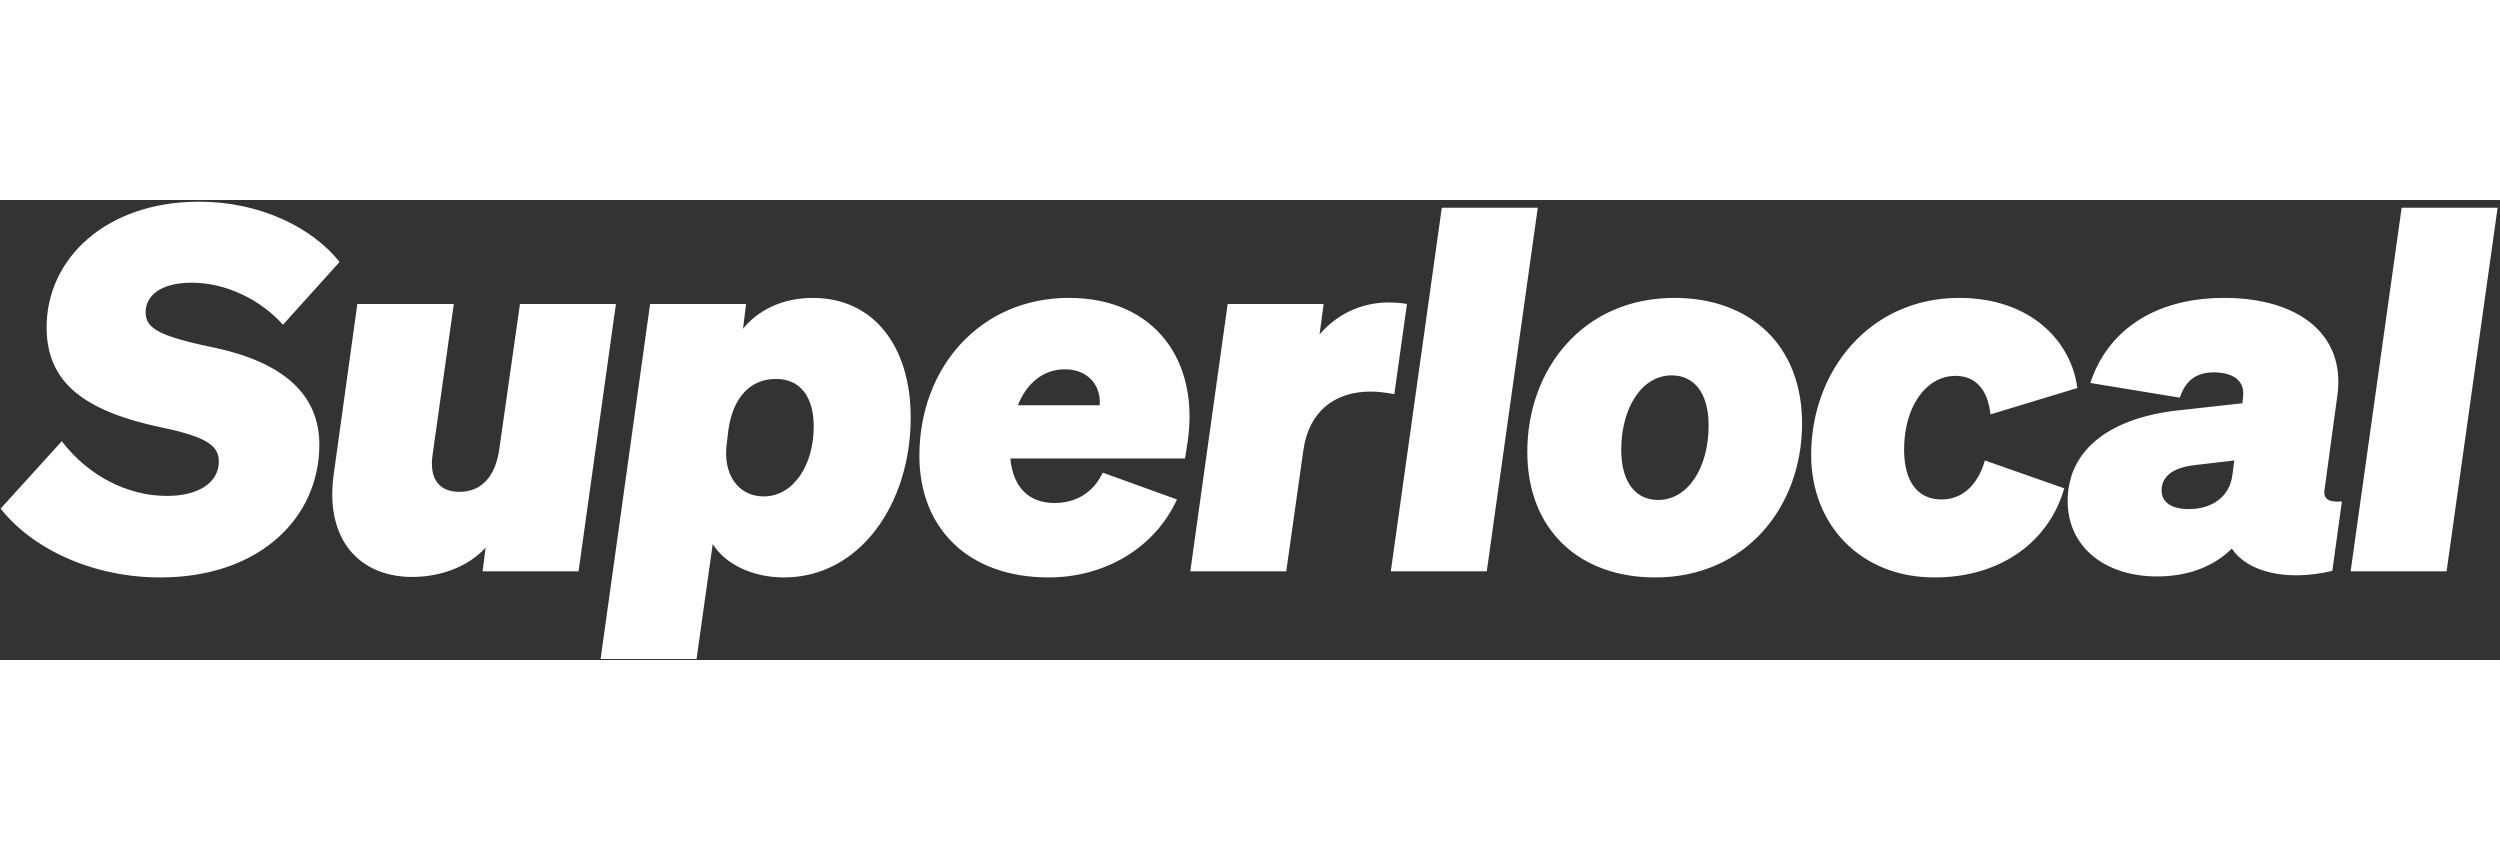 <svg width="125" height="43" viewBox="0 0 125 23" fill="none" xmlns="http://www.w3.org/2000/svg">
<rect x="0" y="0" width="125" height="23" fill="#333333" stroke="none"/>
<path d="M0.033 15.429C1.574 17.404 4.579 18.872 8.013 18.872C13.013 18.872 15.967 15.859 15.967 12.238C15.967 9.706 14.149 8.111 10.69 7.376C7.861 6.794 7.281 6.389 7.281 5.604C7.281 4.768 8.064 4.135 9.579 4.135C11.321 4.135 13.038 4.996 14.149 6.237L16.978 3.097C15.589 1.35 12.963 0.084 9.957 0.084C5.311 0.084 2.331 2.92 2.331 6.364C2.331 9.098 4.149 10.567 8.215 11.402C10.336 11.858 10.942 12.289 10.942 13.074C10.942 14.112 9.957 14.796 8.341 14.796C6.372 14.796 4.402 13.783 3.089 12.061L0.033 15.429ZM30.796 5.199H25.998L24.963 12.466C24.761 13.884 24.028 14.593 22.968 14.593C21.958 14.593 21.453 13.935 21.629 12.745L22.69 5.199H17.867L16.68 13.757C16.251 16.922 17.917 18.847 20.619 18.847C22.008 18.847 23.422 18.34 24.281 17.378L24.129 18.568H28.927L30.796 5.199ZM35.636 17.201C36.267 18.214 37.631 18.872 39.197 18.872C42.984 18.872 45.535 15.201 45.535 10.871C45.535 7.326 43.691 4.895 40.636 4.895C39.07 4.895 37.858 5.553 37.151 6.44L37.303 5.199H32.505L30.03 22.949H34.828L35.636 17.201ZM36.419 11.504C36.646 9.858 37.53 8.946 38.792 8.946C40.03 8.946 40.686 9.858 40.686 11.327C40.686 13.251 39.676 14.821 38.186 14.821C36.924 14.821 36.116 13.732 36.343 12.137L36.419 11.504ZM52.434 18.872C55.237 18.872 57.737 17.404 58.848 14.973L55.136 13.631C54.682 14.618 53.798 15.15 52.737 15.15C51.5 15.15 50.666 14.441 50.515 12.922H59.252L59.379 12.111C59.985 8.06 57.762 4.895 53.444 4.895C49.025 4.895 45.969 8.364 45.969 12.795C45.969 16.366 48.368 18.872 52.434 18.872ZM53.242 8.465C54.379 8.465 55.06 9.25 54.985 10.263H50.894C51.323 9.174 52.156 8.465 53.242 8.465ZM70.348 5.199C70.07 5.148 69.742 5.123 69.439 5.123C67.974 5.123 66.787 5.781 65.979 6.718L66.181 5.199H61.383L59.514 18.568H64.312L65.171 12.491C65.449 10.567 66.737 9.579 68.53 9.579C68.908 9.579 69.287 9.63 69.716 9.706L70.348 5.199ZM76.888 0.388H72.09L69.54 18.568H74.338L76.888 0.388ZM83.714 4.895C79.168 4.895 76.365 8.44 76.365 12.593C76.365 16.517 78.992 18.872 82.754 18.872C87.3 18.872 90.103 15.327 90.103 11.175C90.103 7.25 87.502 4.895 83.714 4.895ZM82.906 14.998C81.82 14.998 81.062 14.162 81.062 12.491C81.062 10.415 82.072 8.769 83.588 8.769C84.673 8.769 85.431 9.605 85.431 11.276C85.431 13.352 84.421 14.998 82.906 14.998ZM95.204 12.466C95.204 10.39 96.265 8.794 97.78 8.794C98.816 8.794 99.396 9.529 99.523 10.719L103.866 9.402C103.563 7.047 101.518 4.895 97.957 4.895C93.487 4.895 90.558 8.541 90.558 12.745C90.558 16.264 93.058 18.872 96.72 18.872C100.179 18.872 102.502 16.948 103.21 14.416L99.245 13.023C98.891 14.239 98.134 14.973 97.073 14.973C95.962 14.973 95.204 14.188 95.204 12.466ZM116.615 18.543L117.095 15.074C116.413 15.125 116.135 14.947 116.236 14.416L116.867 9.782C117.297 6.743 114.948 4.895 111.211 4.895C107.524 4.895 105.302 6.718 104.519 9.149L108.989 9.883C109.292 8.997 109.822 8.617 110.731 8.617C111.792 8.643 112.271 9.124 112.145 9.934L112.12 10.162L109.165 10.491C105.58 10.82 103.383 12.441 103.383 15.049C103.383 17.353 105.251 18.822 107.852 18.822C109.418 18.822 110.706 18.315 111.59 17.429C112.347 18.568 114.266 19.1 116.615 18.543ZM111.615 13.783C111.463 14.846 110.605 15.454 109.443 15.454C108.585 15.454 108.08 15.125 108.08 14.517C108.08 13.859 108.585 13.378 109.771 13.251L111.716 13.023L111.615 13.783ZM124.88 0.388H120.082L117.531 18.568H122.329L124.88 0.388Z" fill="white"/>
</svg>
